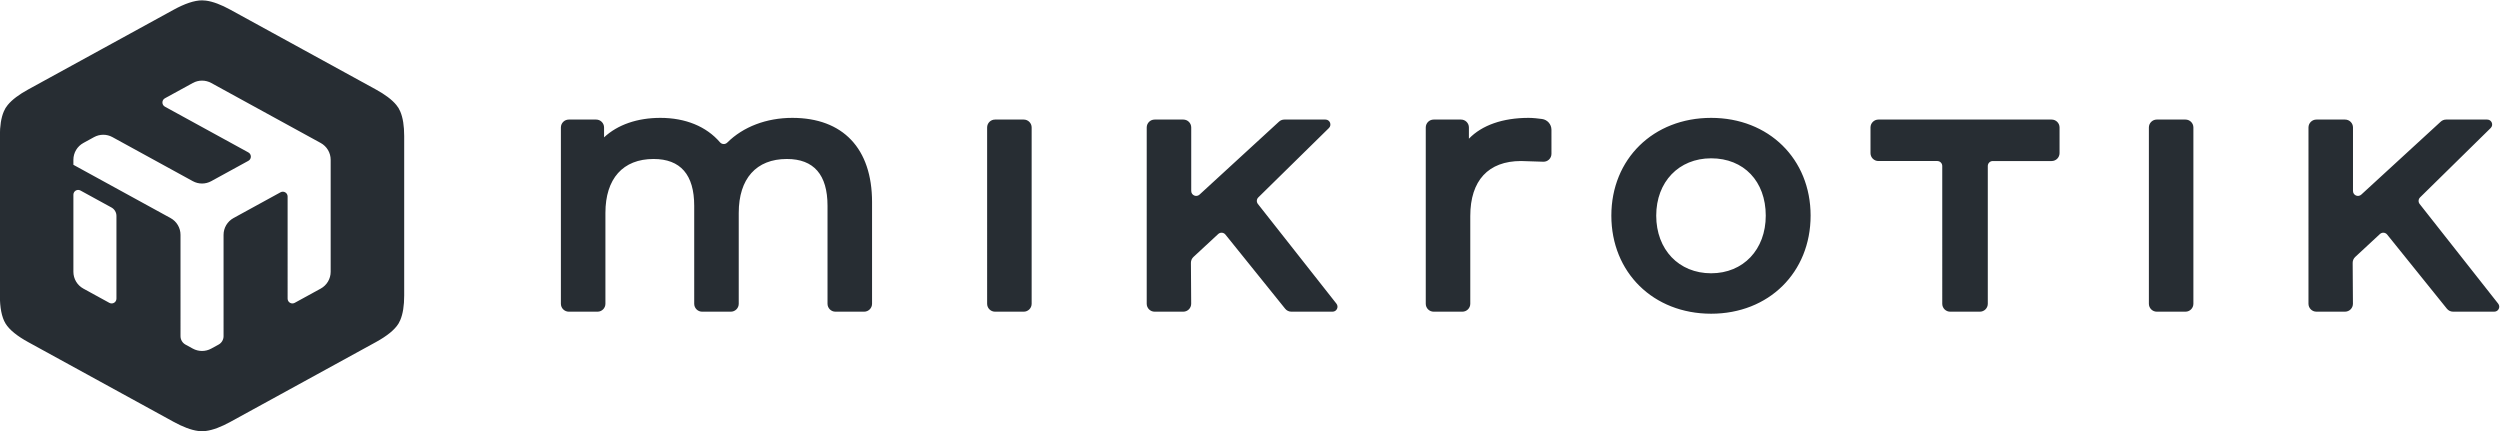 <?xml version="1.0" encoding="UTF-8" standalone="no"?>
<!-- Created with Inkscape (http://www.inkscape.org/) -->

<svg
   version="1.1"
   id="svg41"
   xml:space="preserve"
   viewBox="0 0 345.302 59.528"
   xmlns="http://www.w3.org/2000/svg"
   xmlns:svg="http://www.w3.org/2000/svg"><defs
     id="defs45"><clipPath
       clipPathUnits="userSpaceOnUse"
       id="clipPath55"><path
         d="M 0,173.126 H 356.278 V 0 H 0 Z"
         id="path53" /></clipPath></defs><g
     id="g47"
     transform="matrix(1.333,0,0,-1.333,-67.013,193.395)"
     style="display:inline"><g
       id="g49"><g
         id="g51"
         clip-path="url(#clipPath55)"><g
           id="g57"
           transform="translate(84.535,116.919)"><path
             d="m 0,0 c 0,-0.724 -0.395,-1.391 -1.03,-1.74 l -2.697,-1.477 c -0.33,-0.181 -0.734,0.058 -0.734,0.434 V 7.804 c 0,0.377 -0.403,0.616 -0.733,0.435 l -4.874,-2.671 c -0.635,-0.348 -1.03,-1.014 -1.03,-1.739 V -6.672 c 0,-0.362 -0.197,-0.695 -0.515,-0.869 l -0.765,-0.418 c -0.593,-0.325 -1.312,-0.325 -1.906,10e-4 l -0.76,0.417 c -0.317,0.174 -0.515,0.507 -0.515,0.869 V 3.829 c 0,0.724 -0.394,1.391 -1.03,1.739 l -10.069,5.519 v 0.522 c 0,0.724 0.395,1.39 1.03,1.738 l 1.111,0.609 c 0.594,0.325 1.312,0.325 1.905,0 l 8.33,-4.565 c 0.594,-0.326 1.312,-0.326 1.905,0 l 3.85,2.109 c 0.343,0.188 0.343,0.681 0,0.869 l -8.649,4.741 c -0.344,0.188 -0.344,0.682 0,0.87 l 2.894,1.586 c 0.593,0.325 1.312,0.325 1.906,0 L -1.031,13.348 C -0.395,13 0,12.333 0,11.608 Z m -22.197,-2.782 c 0,-0.377 -0.404,-0.616 -0.734,-0.435 l -2.697,1.478 c -0.636,0.348 -1.03,1.015 -1.03,1.739 v 7.989 c 0,0.376 0.403,0.615 0.733,0.434 l 3.213,-1.759 c 0.317,-0.175 0.515,-0.508 0.515,-0.87 z M 7.209,16.615 c -0.054,0.125 -0.111,0.244 -0.176,0.351 -0.065,0.106 -0.142,0.213 -0.229,0.319 -0.45,0.553 -1.183,1.094 -2.12,1.608 l -7.54,4.133 -7.541,4.133 c -0.937,0.514 -1.797,0.846 -2.526,0.94 -0.14,0.018 -0.276,0.028 -0.406,0.028 -0.806,0 -1.815,-0.356 -2.933,-0.968 l -7.54,-4.133 -7.54,-4.133 c -0.937,-0.514 -1.67,-1.055 -2.12,-1.608 -0.087,-0.106 -0.164,-0.213 -0.229,-0.319 -0.065,-0.107 -0.123,-0.226 -0.176,-0.351 -0.279,-0.646 -0.408,-1.517 -0.408,-2.544 V -2.462 c 0,-1.225 0.181,-2.232 0.584,-2.895 0.403,-0.663 1.231,-1.315 2.349,-1.927 l 7.54,-4.134 7.54,-4.133 c 0.937,-0.513 1.798,-0.845 2.527,-0.939 0.14,-0.018 0.276,-0.029 0.406,-0.029 0.13,0 0.266,0.011 0.406,0.029 0.729,0.094 1.589,0.426 2.526,0.939 l 15.081,8.267 c 1.117,0.612 1.946,1.264 2.349,1.927 0.065,0.107 0.122,0.226 0.176,0.35 0.279,0.647 0.408,1.518 0.408,2.545 v 16.533 c 0,1.027 -0.129,1.898 -0.408,2.544 m 217.382,-19.917 -8.139,10.33 c -0.161,0.206 -0.142,0.5 0.044,0.683 l 7.315,7.187 c 0.327,0.321 0.1,0.877 -0.36,0.877 h -4.257 c -0.205,0 -0.404,-0.077 -0.554,-0.215 l -8.236,-7.561 c -0.329,-0.301 -0.859,-0.069 -0.859,0.377 v 6.579 c 0,0.453 -0.368,0.82 -0.82,0.82 h -2.972 c -0.453,0 -0.82,-0.367 -0.82,-0.82 V -3.311 c 0,-0.453 0.367,-0.82 0.82,-0.82 h 2.967 c 0.455,0 0.823,0.37 0.82,0.825 l -0.027,4.237 c -0.001,0.231 0.093,0.45 0.263,0.607 l 2.563,2.377 c 0.217,0.2 0.561,0.177 0.747,-0.056 l 6.191,-7.685 c 0.156,-0.194 0.391,-0.305 0.639,-0.305 h 4.271 c 0.429,0 0.668,0.493 0.404,0.829 M 47.834,15.95 c -2.681,0 -5.092,-0.924 -6.738,-2.558 -0.22,-0.218 -0.56,-0.202 -0.762,0.033 -1.407,1.634 -3.569,2.525 -6.172,2.525 -2.386,0 -4.427,-0.707 -5.834,-2.019 v 1.025 c 0,0.453 -0.368,0.819 -0.82,0.819 h -2.832 c -0.453,0 -0.821,-0.366 -0.821,-0.819 V -3.312 c 0,-0.453 0.368,-0.82 0.821,-0.82 h 2.974 c 0.452,0 0.819,0.367 0.819,0.82 v 9.415 c 0,3.551 1.819,5.587 4.989,5.587 2.794,0 4.211,-1.631 4.211,-4.847 V -3.312 c 0,-0.453 0.367,-0.82 0.819,-0.82 h 2.974 c 0.453,0 0.821,0.367 0.821,0.82 v 9.415 c 0,3.551 1.817,5.587 4.986,5.587 2.796,0 4.213,-1.631 4.213,-4.847 V -3.312 c 0,-0.453 0.368,-0.82 0.82,-0.82 h 2.974 c 0.452,0 0.82,0.367 0.82,0.82 V 7.231 c 0,5.541 -3.012,8.719 -8.262,8.719 m 144.354,-0.175 h -2.972 c -0.45,0 -0.819,-0.368 -0.819,-0.819 V -3.312 c 0,-0.453 0.367,-0.82 0.819,-0.82 h 2.972 c 0.453,0 0.821,0.367 0.821,0.82 v 18.268 c 0,0.453 -0.368,0.819 -0.821,0.819 M 148.699,5.822 c 0,3.551 -2.274,5.938 -5.659,5.938 -3.35,0 -5.691,-2.442 -5.691,-5.938 0,-3.518 2.341,-5.975 5.691,-5.975 3.331,0 5.659,2.457 5.659,5.975 m 4.647,0 c 0,-5.89 -4.334,-10.165 -10.306,-10.165 -5.991,0 -10.34,4.275 -10.34,10.165 0,5.869 4.349,10.128 10.34,10.128 5.972,0 10.306,-4.259 10.306,-10.128 m 24.975,9.953 h -17.949 c -0.451,0 -0.82,-0.368 -0.82,-0.819 v -2.658 c 0,-0.453 0.367,-0.82 0.82,-0.82 h 6.103 c 0.283,0 0.512,-0.23 0.512,-0.513 V -3.312 c 0,-0.453 0.367,-0.82 0.821,-0.82 h 3.078 c 0.453,0 0.82,0.367 0.82,0.82 v 14.277 c 0,0.283 0.229,0.513 0.512,0.513 h 6.103 c 0.453,0 0.82,0.367 0.82,0.82 v 2.658 c 0,0.453 -0.367,0.819 -0.82,0.819 m -106.508,0 h -2.974 c -0.452,0 -0.819,-0.366 -0.819,-0.819 V -3.312 c 0,-0.453 0.367,-0.82 0.819,-0.82 h 2.974 c 0.452,0 0.82,0.367 0.82,0.82 v 18.268 c 0,0.453 -0.368,0.819 -0.82,0.819 M 96.076,7.029 c -0.161,0.205 -0.143,0.499 0.044,0.682 l 7.315,7.186 c 0.327,0.322 0.099,0.878 -0.36,0.878 h -4.257 c -0.206,0 -0.403,-0.077 -0.554,-0.216 l -8.236,-7.56 c -0.329,-0.302 -0.86,-0.068 -0.86,0.378 v 6.579 c 0,0.453 -0.367,0.819 -0.819,0.819 h -2.973 c -0.452,0 -0.82,-0.366 -0.82,-0.819 V -3.312 c 0,-0.453 0.368,-0.82 0.82,-0.82 h 2.967 c 0.455,0 0.823,0.37 0.821,0.825 l -0.027,4.239 c -0.002,0.229 0.094,0.45 0.263,0.607 l 2.563,2.375 C 92.18,4.116 92.524,4.091 92.71,3.86 l 6.192,-7.686 c 0.155,-0.193 0.39,-0.306 0.638,-0.306 h 4.271 c 0.429,0 0.668,0.493 0.403,0.83 z m 30.417,7.693 0.001,-2.496 c 0.001,-0.465 -0.383,-0.837 -0.849,-0.82 -0.709,0.028 -1.697,0.063 -2.303,0.073 -3.388,0 -5.259,-2.022 -5.259,-5.693 v -9.098 c 0,-0.453 -0.368,-0.82 -0.82,-0.82 h -2.974 c -0.452,0 -0.819,0.367 -0.819,0.82 v 18.268 c 0,0.453 0.367,0.819 0.819,0.819 h 2.833 c 0.452,0 0.819,-0.366 0.819,-0.819 v -1.165 c 1.354,1.404 3.515,2.159 6.186,2.159 0.443,0 1.003,-0.062 1.393,-0.116 0.555,-0.075 0.973,-0.552 0.973,-1.112"
             style="fill:#272d33;fill-opacity:1;fill-rule:nonzero;stroke:none"
             id="path59" /></g><g
           id="g61"
           transform="translate(68.976,46.901)" /></g></g></g></svg>
